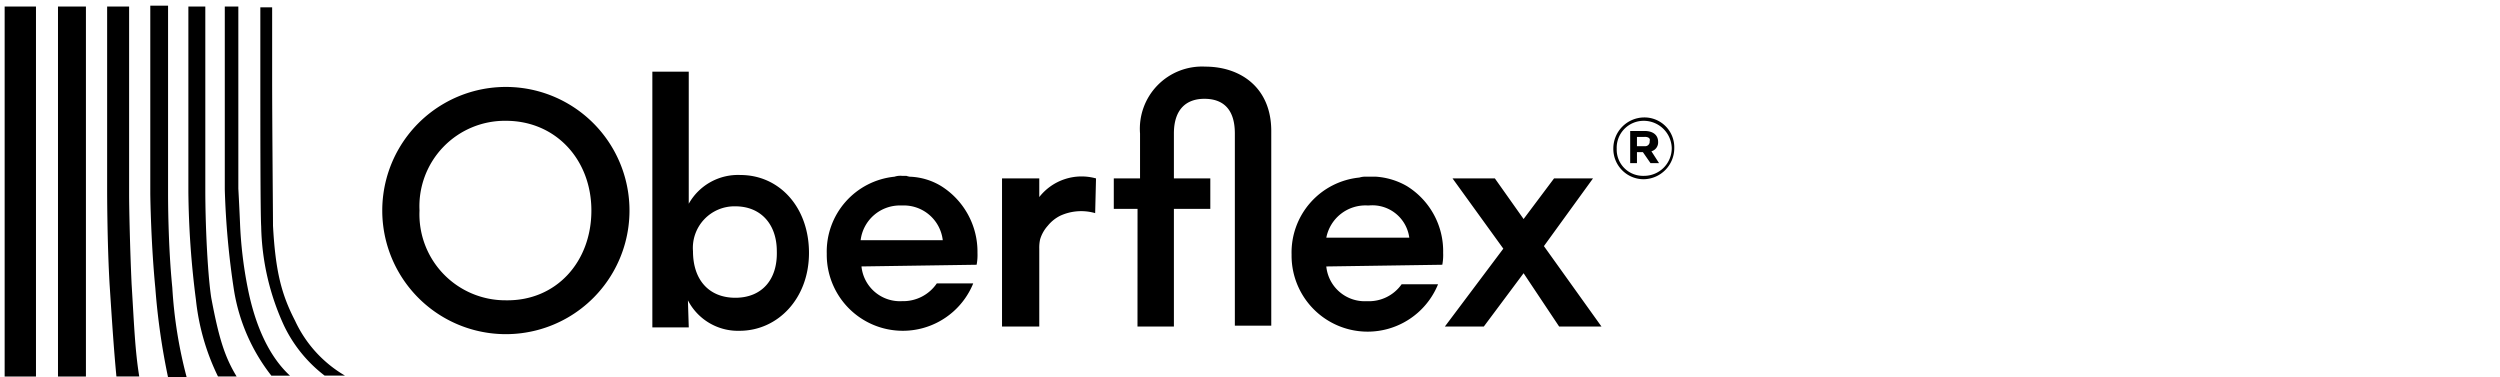 <svg xmlns="http://www.w3.org/2000/svg" width="200" height="30.188" viewBox="0 0 200 30.188">
  <g id="Groupe_15" data-name="Groupe 15" transform="translate(0.372 0.453)">
    <rect id="Rectangle_861" data-name="Rectangle 861" width="200" height="30" transform="translate(-0.372 -0.453)" fill="none"/>
    <path id="Tracé_17" data-name="Tracé 17" d="M22.352,25.636a19.8,19.8,0,0,1-1.829-7.925c-.068-1.084-.068-7.993-.068-12.124V.168H21.4V5.586c0,4.064.068,11.041.068,12.057.2,3.658.677,5.486,1.761,7.586a9.891,9.891,0,0,0,4,4.4H25.6a11.021,11.021,0,0,1-3.251-4M0,29.7H2.506V.1H0Z" transform="translate(0 -0.032)"/>
    <path id="Tracé_18" data-name="Tracé 18" d="M6.3,29.667H8.535V.068H6.3Zm4.132-7.315c-.2-3.387-.2-7.518-.2-7.586V.068H11.99V15.1c0,1.016.068,4.335.2,7.18.2,3.251.271,5.283.61,7.383H10.974c-.2-2.1-.339-4.2-.542-7.315m3.658.271c-.339-3.454-.406-7.18-.406-7.654V0h1.422V15.037c0,.406,0,4.132.339,7.518a36.2,36.2,0,0,0,1.151,7.18h-1.49a54.489,54.489,0,0,1-1.016-7.112m3.251.948a71.693,71.693,0,0,1-.61-8.67V.068h1.355V14.9s0,1.422.068,3.183.2,3.929.406,5.283c.61,3.251,1.084,4.741,2.032,6.3H19.1a18.356,18.356,0,0,1-1.761-6.1" transform="translate(-2.033)"/>
    <path id="Tracé_19" data-name="Tracé 19" d="M26.745,22.858A65.087,65.087,0,0,1,26,14.73V.1h1.084V14.663s.068,1.219.135,2.777a33.34,33.34,0,0,0,.61,5.148c.61,3.116,1.761,5.554,3.387,7.044h-1.49a14.92,14.92,0,0,1-2.98-6.773m87.376-4.267a3.188,3.188,0,0,1,3.319-2.574h.068a2.982,2.982,0,0,1,3.251,2.574h-6.638m9.279,2.167a4.165,4.165,0,0,0,.068-.948,6.121,6.121,0,0,0-2.913-5.351,5.721,5.721,0,0,0-2.438-.745h-.745a1.682,1.682,0,0,0-.61.068,6.023,6.023,0,0,0-5.419,6.164,6.083,6.083,0,0,0,11.718,2.371h-2.913a3.2,3.2,0,0,1-2.777,1.355,3.087,3.087,0,0,1-3.251-2.777" transform="translate(-8.389 -0.032)"/>
    <path id="Tracé_20" data-name="Tracé 20" d="M97.161,18.405v-1.49h-2.98V28.769h2.98V22.537a3.038,3.038,0,0,1,.068-.745,2.826,2.826,0,0,1,.61-1.084,3,3,0,0,1,1.016-.813,4.032,4.032,0,0,1,2.777-.2l.068-2.777a4.3,4.3,0,0,0-4.538,1.49M44.6,19.489a9.889,9.889,0,1,1,19.778,0,9.889,9.889,0,1,1-19.778,0m16.73,0c0-4.064-2.845-7.18-6.841-7.18a6.837,6.837,0,0,0-6.909,7.18,6.876,6.876,0,0,0,6.909,7.18c4,.068,6.841-3.048,6.841-7.18" transform="translate(-14.391 -3.098)"/>
    <path id="Tracé_21" data-name="Tracé 21" d="M83.544,15.87a4.516,4.516,0,0,0-4.132,2.3V7.606H76.5V28.062h2.913l-.068-2.167a4.5,4.5,0,0,0,4.132,2.438c3.048,0,5.554-2.574,5.554-6.231S86.66,15.87,83.544,15.87m-.406,9.821c-2.1,0-3.387-1.422-3.387-3.725a3.328,3.328,0,0,1,3.387-3.59c2.032,0,3.319,1.422,3.319,3.59.068,2.3-1.219,3.725-3.319,3.725m32.173,2.3h2.913V18.579h2.913V16.141h-2.913v-3.59c0-1.964,1.016-2.777,2.438-2.777s2.438.745,2.438,2.777V27.926h2.913V12.348c0-3.454-2.438-5.148-5.283-5.148a4.975,4.975,0,0,0-5.215,5.351v3.59h-2.1v2.438h1.9M139.9,27.994h3.116l3.183-4.267,2.845,4.267h3.387l-4.606-6.435,3.929-5.419h-3.116L146.2,19.392l-2.3-3.251h-3.387l4.064,5.622" transform="translate(-24.684 -2.323)"/>
    <path id="Tracé_22" data-name="Tracé 22" d="M109.089,24.986a4.166,4.166,0,0,0,.068-.948,6.2,6.2,0,0,0-2.913-5.351,5.174,5.174,0,0,0-2.506-.745,1.537,1.537,0,0,1-.271-.068h-.339a1.5,1.5,0,0,0-.61.068A6.023,6.023,0,0,0,97.1,24.105a6.083,6.083,0,0,0,11.718,2.371h-2.913a3.253,3.253,0,0,1-2.777,1.422,3.092,3.092,0,0,1-3.251-2.777l9.212-.135Zm-9.279-1.964a3.162,3.162,0,0,1,3.251-2.777h.068a3.137,3.137,0,0,1,3.251,2.777m56.083-4.877a2.428,2.428,0,0,1-2.438-2.438,2.487,2.487,0,0,1,2.438-2.506,2.387,2.387,0,0,1,2.438,2.438,2.487,2.487,0,0,1-2.438,2.506m0-4.674a2.156,2.156,0,0,0-2.167,2.235,2.1,2.1,0,0,0,2.167,2.167,2.212,2.212,0,0,0,2.235-2.235,2.241,2.241,0,0,0-2.235-2.167m.61,2.438.61.948H163l-.61-.881h-.474v.881h-.542V14.284h1.151c.61,0,1.084.271,1.084.881a.734.734,0,0,1-.542.745m-.542-1.151h-.61V15.5h.61a.359.359,0,0,0,.406-.406c.068-.2-.068-.339-.406-.339" transform="translate(-31.331 -4.259)"/>
  </g>
</svg>
